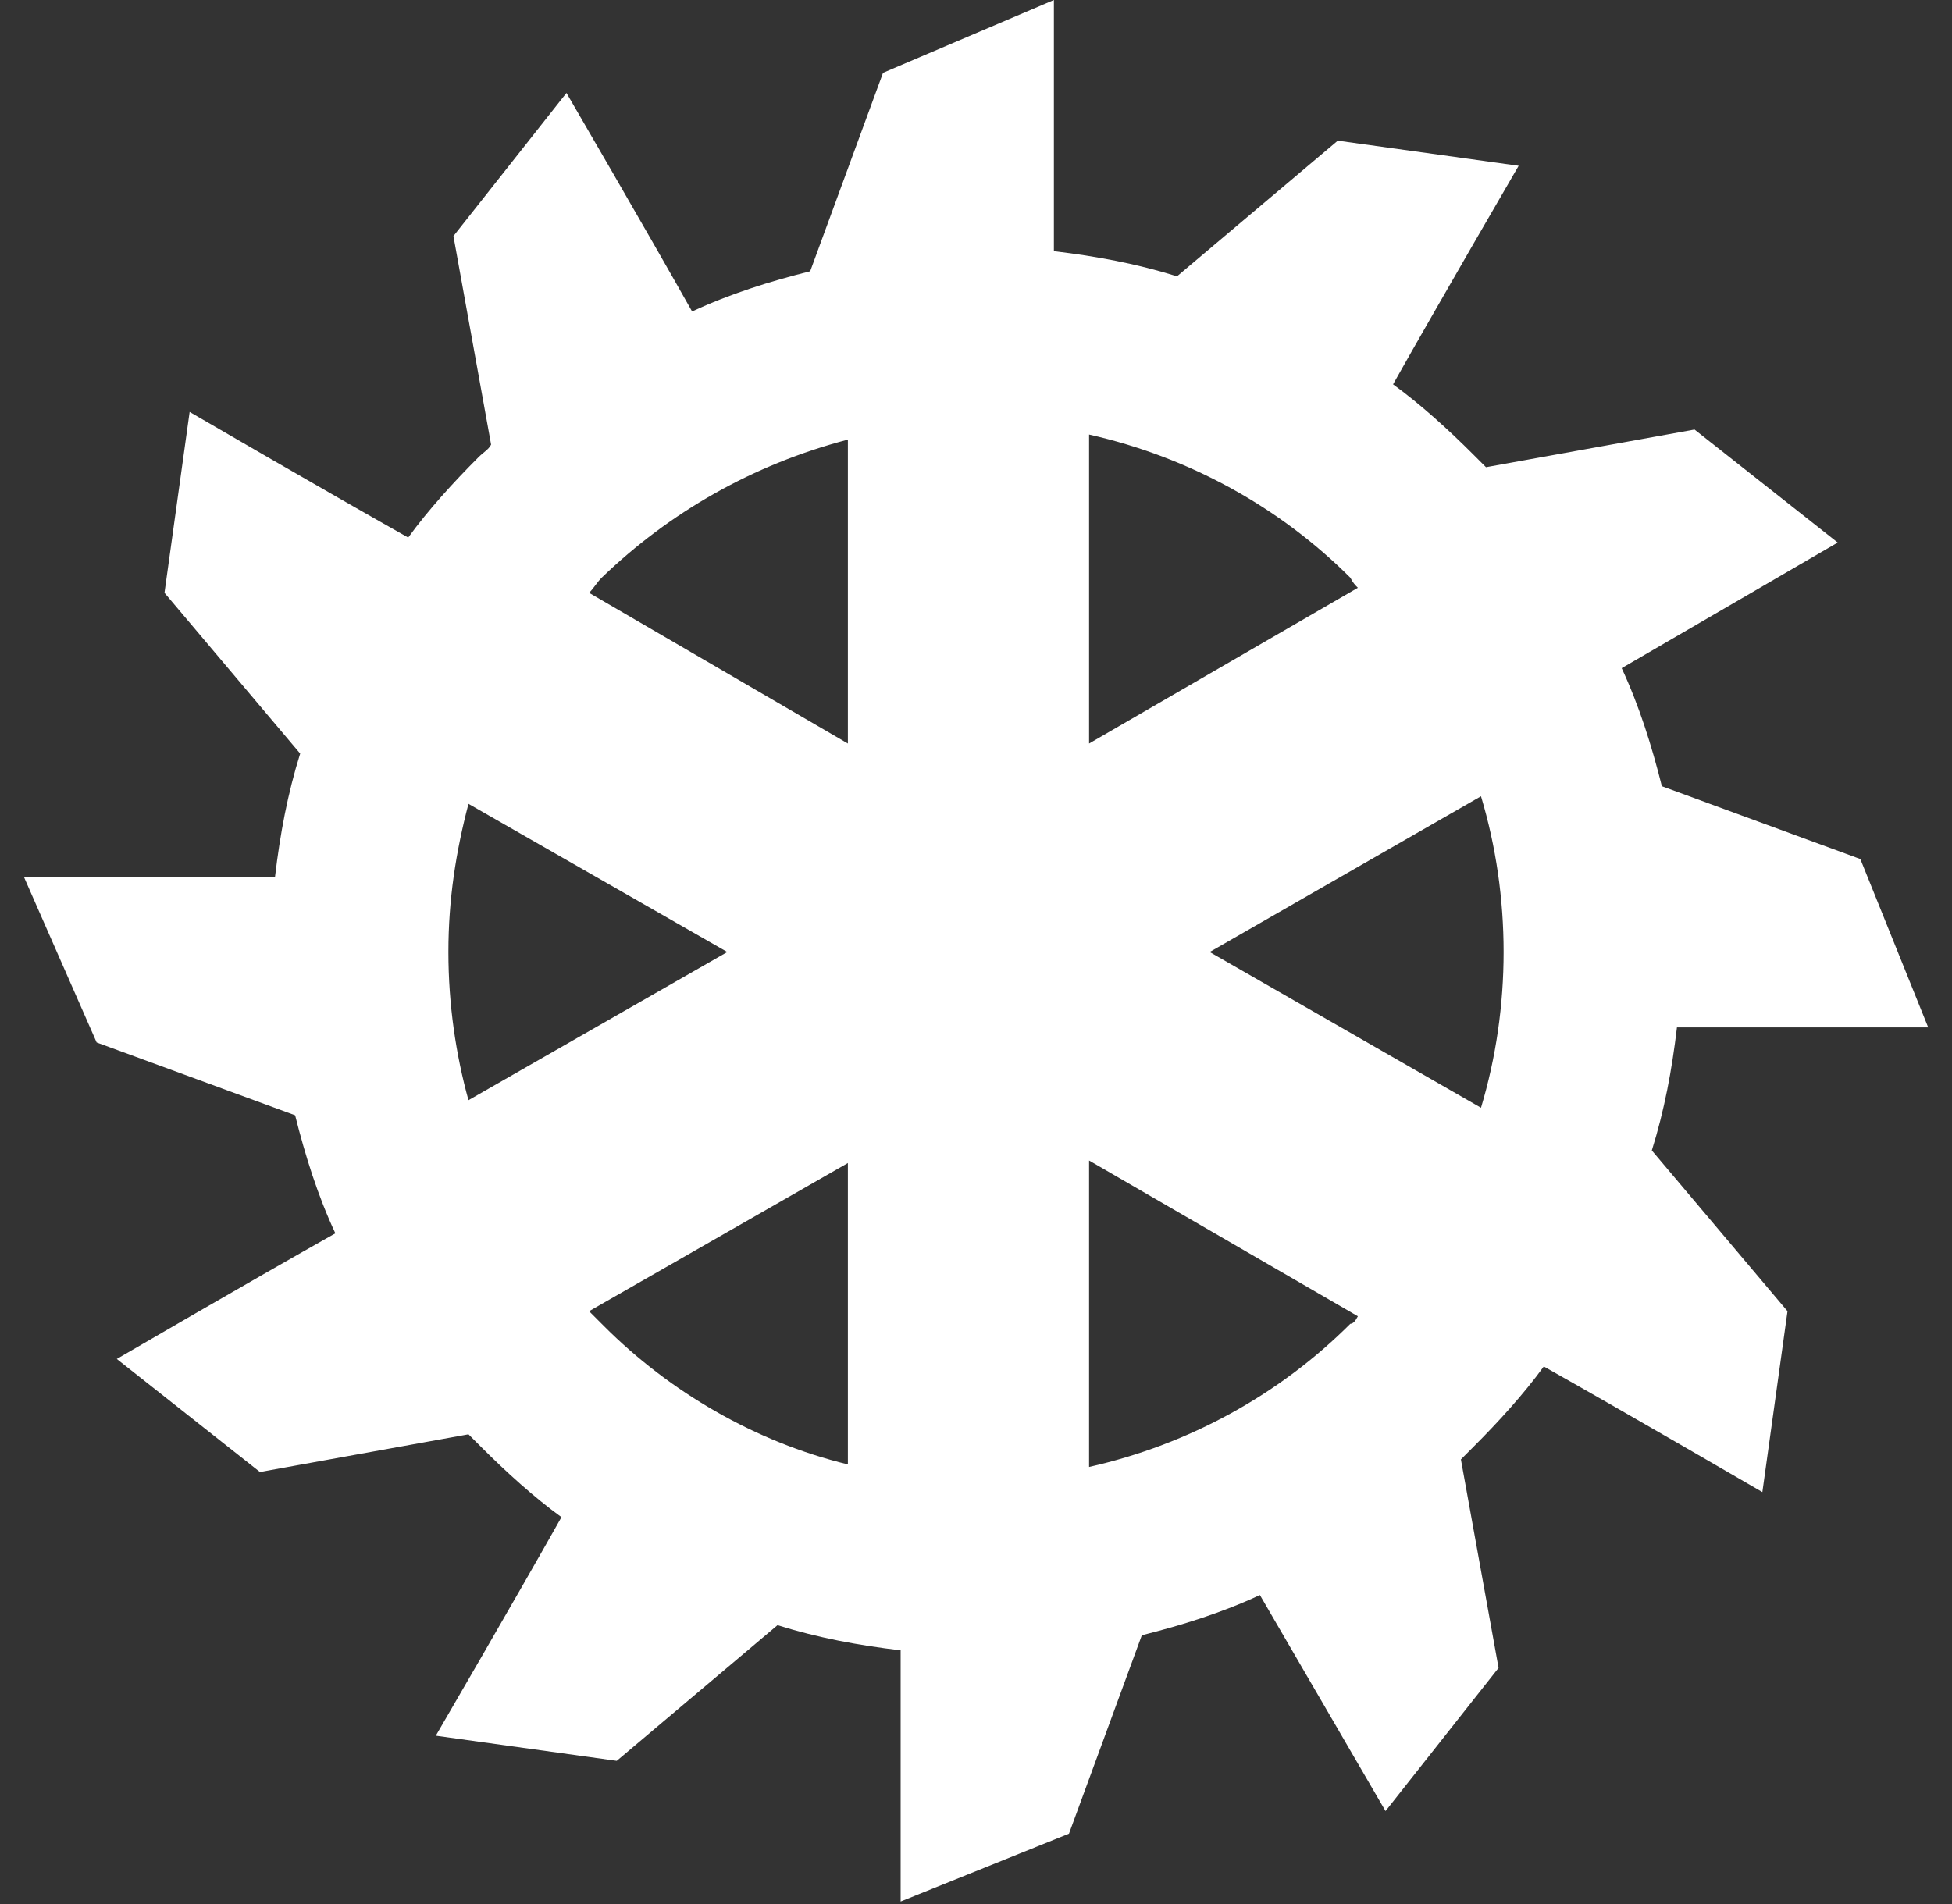 <svg width="41" height="40" viewBox="0 0 41 40" fill="none" xmlns="http://www.w3.org/2000/svg">
<rect x="0" y="0" width="41" height="40" fill="#333333" stroke="none"/>
<path fill-rule="evenodd" clip-rule="evenodd" d="M22.136 5.277C23.033 5.383 23.877 5.541 24.722 5.805L28.099 2.955L31.898 3.483C31.898 3.483 30.21 6.385 29.26 8.074C29.84 8.496 30.421 9.024 30.948 9.551C31.054 9.657 31.16 9.763 31.212 9.815L35.592 9.024L38.6 11.398C38.6 11.398 35.698 13.087 34.062 14.037C34.431 14.829 34.695 15.673 34.906 16.517L39.075 18.047L40.5 21.583C40.5 21.583 37.123 21.583 35.223 21.583C35.117 22.48 34.959 23.325 34.695 24.169L37.545 27.546L37.017 31.346C37.017 31.346 34.115 29.657 32.426 28.707C32.004 29.288 31.476 29.868 30.948 30.396C30.843 30.501 30.738 30.607 30.685 30.66L31.476 35.04L29.102 38.047C29.102 38.047 27.413 35.145 26.463 33.509C25.672 33.879 24.827 34.142 23.983 34.354L22.453 38.522L18.917 39.947C18.917 39.947 18.917 36.57 18.917 34.67C18.02 34.565 17.175 34.406 16.331 34.142L12.954 36.992L9.154 36.464C9.154 36.464 10.843 33.562 11.793 31.873C11.212 31.451 10.632 30.924 10.104 30.396C9.999 30.29 9.893 30.185 9.84 30.132L5.46 30.924L2.453 28.549C2.453 28.549 5.355 26.86 7.044 25.91C6.674 25.119 6.41 24.274 6.199 23.43L2.03 21.9L0.5 18.417C0.5 18.417 3.877 18.417 5.777 18.417C5.883 17.52 6.041 16.675 6.305 15.831L3.455 12.454L3.983 8.654C3.983 8.654 6.885 10.343 8.574 11.293C8.996 10.712 9.524 10.132 10.052 9.604C10.157 9.499 10.262 9.446 10.315 9.34L9.524 4.96L11.898 1.953C11.898 1.953 13.587 4.855 14.537 6.544C15.329 6.174 16.173 5.91 17.017 5.699L18.547 1.53L22.136 0C22.136 0 22.136 3.377 22.136 5.277ZM31.107 16.728L25.408 20L31.107 23.272C31.424 22.216 31.582 21.108 31.582 20C31.582 18.892 31.424 17.784 31.107 16.728ZM17.809 24.433L12.373 27.546C12.479 27.652 12.584 27.757 12.69 27.863C14.062 29.235 15.856 30.29 17.809 30.765V24.433ZM9.84 23.113L15.276 20L9.84 16.887C9.577 17.889 9.418 18.892 9.418 20C9.418 21.108 9.577 22.164 9.84 23.113ZM22.875 15.62L28.521 12.348C28.468 12.296 28.416 12.243 28.363 12.137C26.885 10.66 24.985 9.604 22.875 9.129V15.62ZM28.521 27.652L22.875 24.38V30.818C24.985 30.343 26.885 29.288 28.363 27.81C28.416 27.81 28.468 27.757 28.521 27.652ZM12.373 12.454L17.809 15.62V9.235C15.803 9.763 14.062 10.765 12.637 12.137C12.532 12.243 12.479 12.348 12.373 12.454Z" fill="white"/>
</svg>
